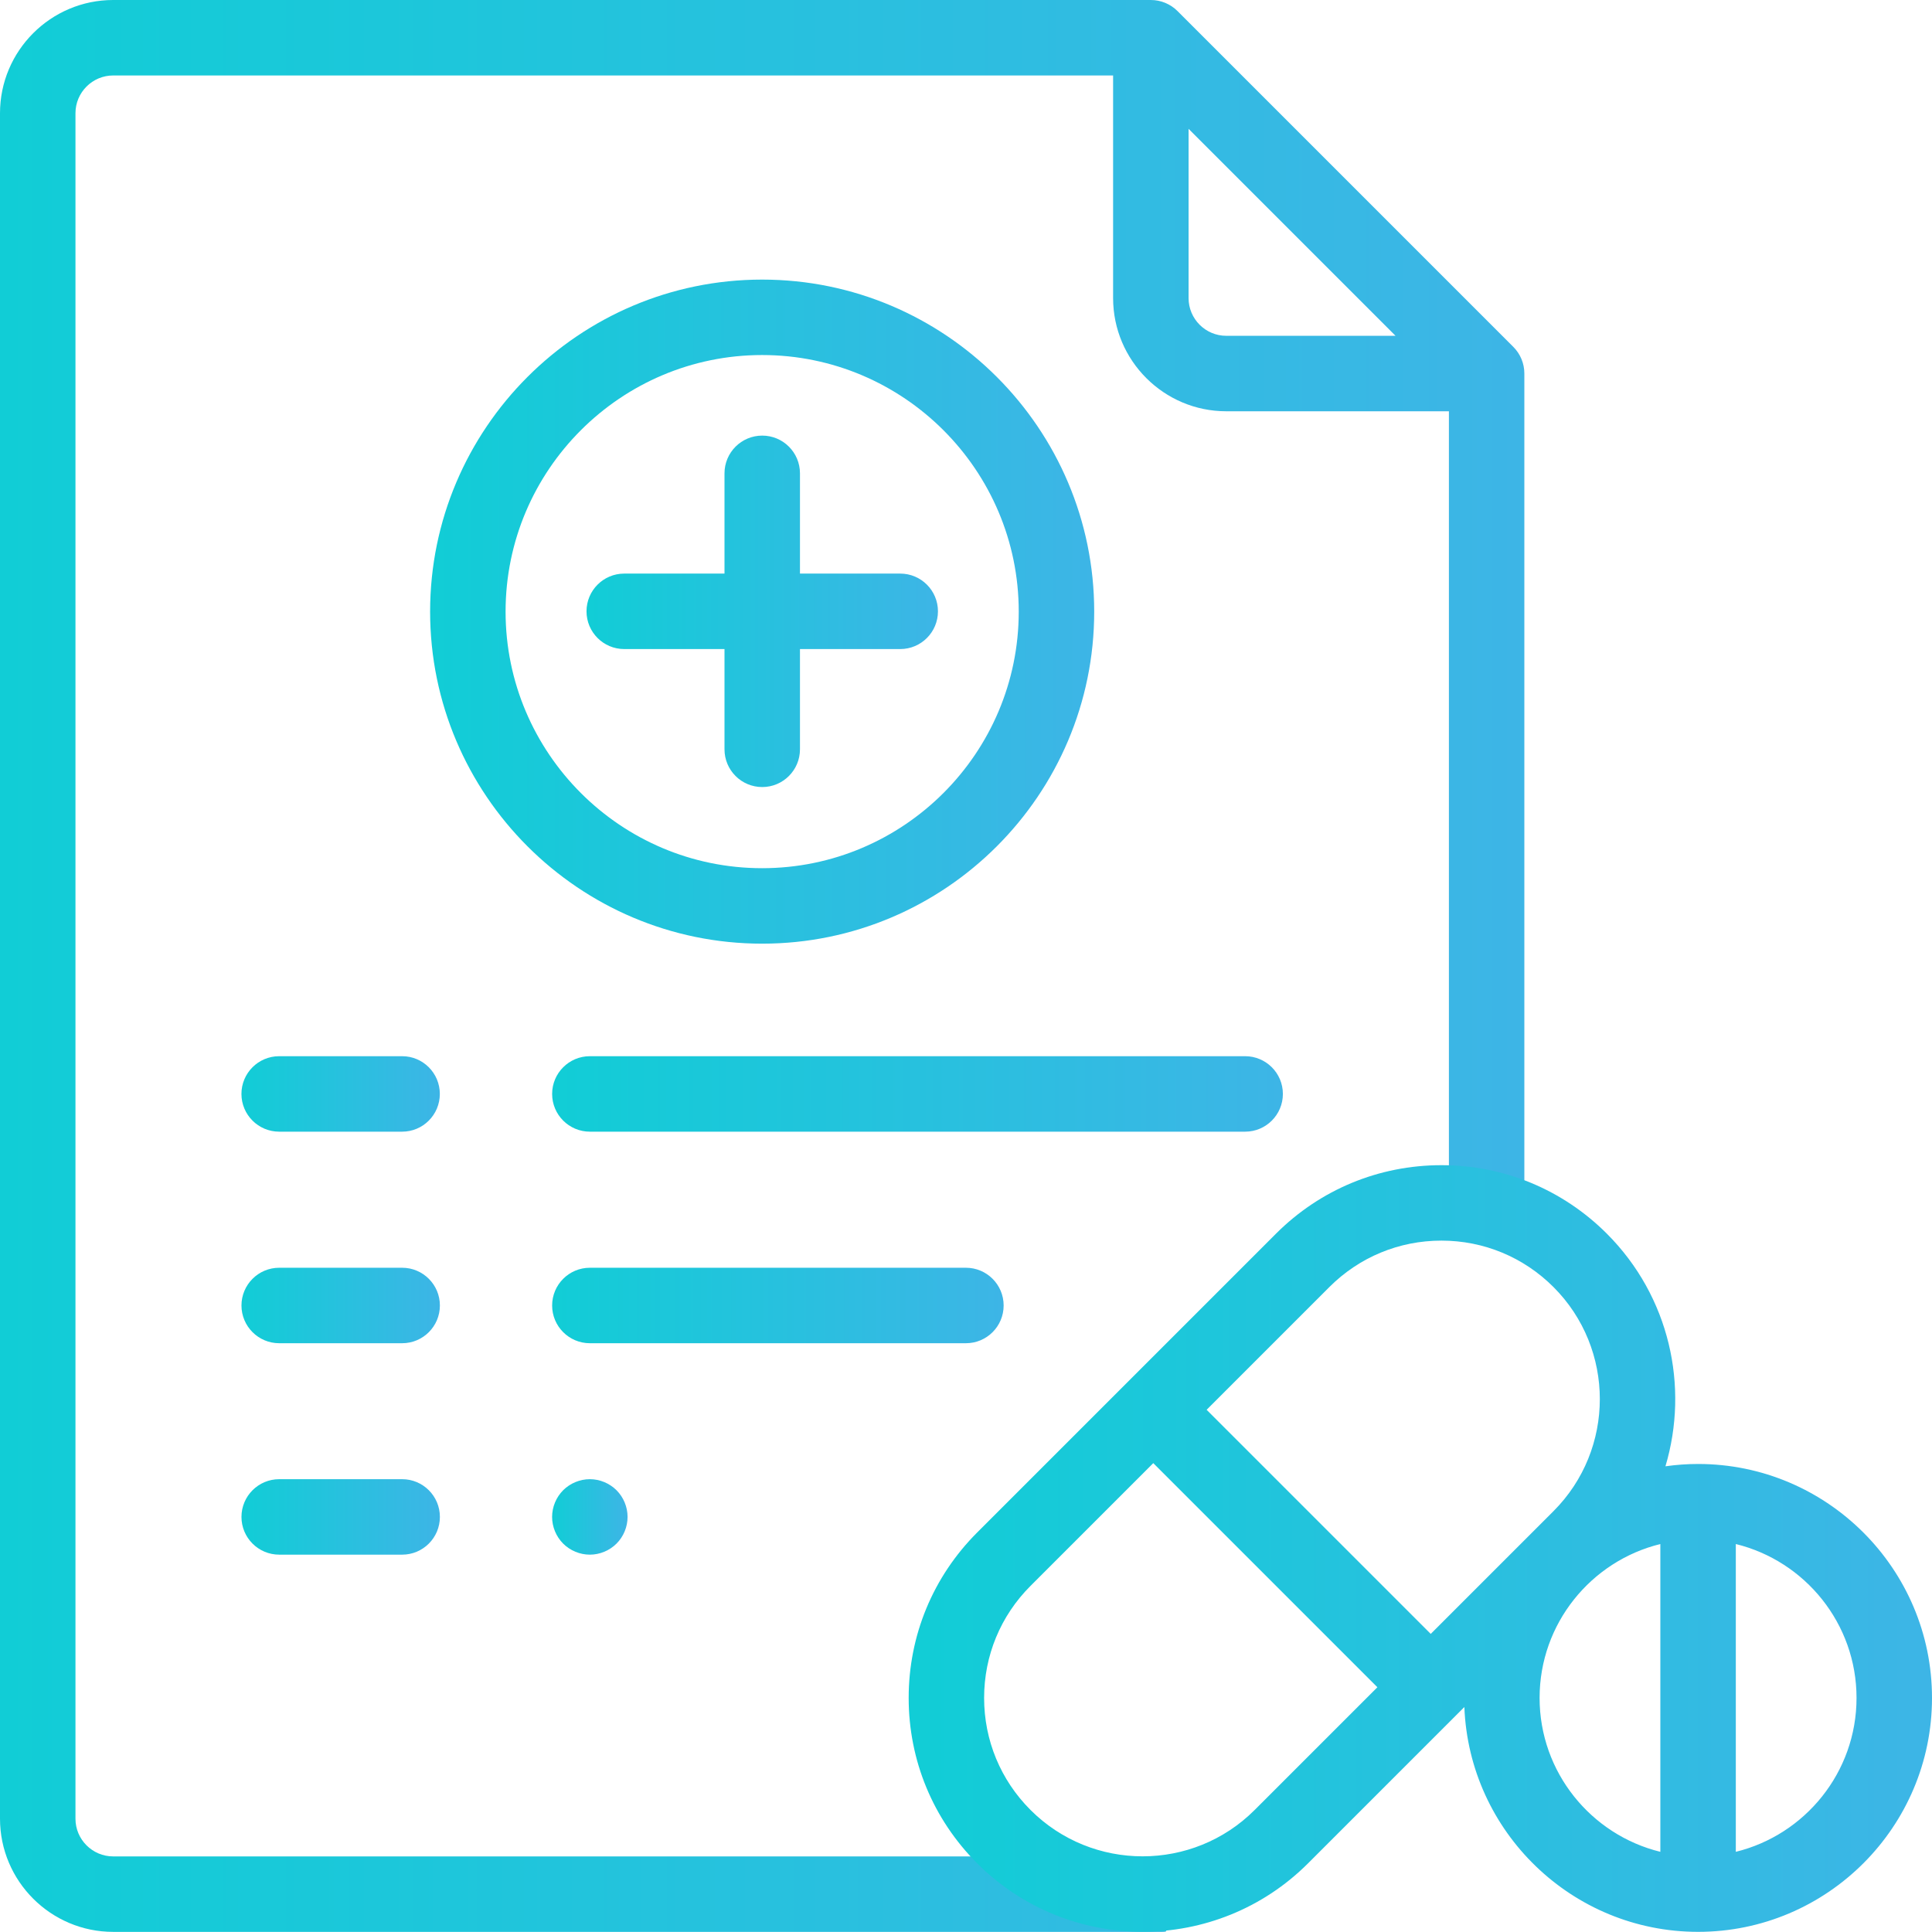 <svg width="64" height="64" viewBox="0 0 64 64" fill="none" xmlns="http://www.w3.org/2000/svg">
<path d="M29.821 19.001H26.5V15.68C26.5 14.989 25.94 14.43 25.25 14.43C24.56 14.43 24 14.989 24 15.68V19.001H20.679C19.988 19.001 19.429 19.561 19.429 20.251C19.429 20.941 19.988 21.501 20.679 21.501H24V24.822C24 25.513 24.56 26.072 25.25 26.072C25.94 26.072 26.5 25.512 26.5 24.822V21.501H29.821C30.512 21.501 31.071 20.941 31.071 20.251C31.071 19.561 30.512 19.001 29.821 19.001Z" fill="url(#paint0_linear)"/>
<path d="M25.247 9.262C19.182 9.262 14.248 14.196 14.248 20.261C14.248 26.326 19.182 31.26 25.247 31.26C31.312 31.26 36.247 26.326 36.247 20.261C36.247 14.196 31.312 9.262 25.247 9.262ZM25.247 28.76C20.561 28.76 16.748 24.948 16.748 20.261C16.748 15.574 20.561 11.761 25.247 11.761C29.934 11.761 33.747 15.574 33.747 20.261C33.747 24.948 29.934 28.76 25.247 28.76Z" fill="url(#paint1_linear)"/>
<path d="M50.131 11.491L39.006 0.366C38.772 0.132 38.454 0 38.123 0H3.75C1.682 0 0 1.682 0 3.75V60.246C0 62.314 1.682 63.996 3.75 63.996H38.5C39.19 63.996 37 63.437 37 62.746C37 62.056 34.69 61.496 34 61.496H3.75C3.061 61.496 2.5 60.936 2.5 60.247V3.75C2.5 3.061 3.061 2.5 3.75 2.5H36.873V9.874C36.873 11.942 38.555 13.624 40.622 13.624H47.997V39C47.997 42.627 48.556 40 49.247 40C49.937 40 50.496 40.69 50.496 40V12.374C50.497 12.043 50.365 11.725 50.131 11.491ZM40.622 11.124C39.933 11.124 39.373 10.564 39.373 9.874V4.268L46.229 11.124H40.622Z" fill="url(#paint2_linear)"/>
<path d="M41.247 34.988H19.54C18.85 34.988 18.29 35.548 18.29 36.238C18.29 36.928 18.85 37.488 19.54 37.488H41.247C41.937 37.488 42.497 36.928 42.497 36.238C42.497 35.548 41.937 34.988 41.247 34.988Z" fill="url(#paint3_linear)"/>
<path d="M13.321 34.988H9.248C8.558 34.988 7.998 35.548 7.998 36.238C7.998 36.928 8.558 37.488 9.248 37.488H13.321C14.011 37.488 14.57 36.928 14.57 36.238C14.57 35.548 14.011 34.988 13.321 34.988Z" fill="url(#paint4_linear)"/>
<path d="M31.997 41.996H19.54C18.85 41.996 18.29 42.556 18.29 43.246C18.29 43.936 18.85 44.496 19.54 44.496H31.997C32.688 44.496 33.247 43.936 33.247 43.246C33.247 42.556 32.688 41.996 31.997 41.996Z" fill="url(#paint5_linear)"/>
<path d="M13.322 41.996H9.249C8.559 41.996 7.999 42.556 7.999 43.246C7.999 43.936 8.559 44.496 9.249 44.496H13.322C14.012 44.496 14.572 43.936 14.572 43.246C14.572 42.556 14.012 41.996 13.322 41.996Z" fill="url(#paint6_linear)"/>
<path d="M20.423 49.366C20.19 49.134 19.869 49 19.539 49C19.21 49 18.889 49.134 18.655 49.366C18.423 49.599 18.289 49.921 18.289 50.25C18.289 50.579 18.423 50.901 18.655 51.134C18.888 51.366 19.21 51.5 19.539 51.5C19.869 51.5 20.19 51.366 20.423 51.134C20.656 50.901 20.789 50.579 20.789 50.25C20.789 49.921 20.656 49.599 20.423 49.366Z" fill="url(#paint7_linear)"/>
<path d="M13.322 49H9.249C8.559 49 7.999 49.56 7.999 50.25C7.999 50.94 8.559 51.5 9.249 51.5H13.322C14.012 51.5 14.572 50.94 14.572 50.25C14.572 49.56 14.012 49 13.322 49Z" fill="url(#paint8_linear)"/>
<path d="M56.251 48.496C55.884 48.496 55.523 48.523 55.17 48.573C55.958 45.931 55.311 42.95 53.229 40.867C51.765 39.404 49.819 38.598 47.749 38.598C45.679 38.598 43.733 39.404 42.269 40.867L32.37 50.766C30.907 52.23 30.101 54.176 30.101 56.246C30.101 58.316 30.907 60.262 32.37 61.726C33.881 63.236 35.865 63.992 37.85 63.992C39.834 63.992 41.819 63.236 43.33 61.726L48.509 56.547C48.668 60.681 52.079 63.995 56.251 63.995C60.524 63.995 64 60.519 64 56.246C64 51.972 60.524 48.496 56.251 48.496ZM41.562 59.958C39.515 62.005 36.185 62.005 34.138 59.958C33.146 58.967 32.6 57.648 32.6 56.246C32.6 54.844 33.146 53.525 34.138 52.534L38.204 48.468L45.628 55.892L41.562 59.958ZM47.395 54.125L39.971 46.701L44.037 42.635C45.028 41.644 46.346 41.097 47.749 41.097C49.151 41.097 50.469 41.644 51.461 42.635C53.508 44.682 53.508 48.012 51.461 50.059L47.395 54.125ZM55.001 61.344C52.708 60.782 51.001 58.71 51.001 56.246C51.001 53.782 52.708 51.71 55.001 51.148V61.344ZM57.501 61.344V51.148C59.794 51.71 61.5 53.782 61.5 56.246C61.5 58.71 59.794 60.782 57.501 61.344Z" fill="url(#paint9_linear)"/>
<defs>
<linearGradient id="paint0_linear" x1="19.429" y1="19.281" x2="31.071" y2="19.281" gradientUnits="userSpaceOnUse">
<stop stop-color="#11CDD6"/>
<stop offset="1" stop-color="#3DB5E6"/>
</linearGradient>
<linearGradient id="paint1_linear" x1="14.248" y1="18.428" x2="36.247" y2="18.428" gradientUnits="userSpaceOnUse">
<stop stop-color="#11CDD6"/>
<stop offset="1" stop-color="#3DB5E6"/>
</linearGradient>
<linearGradient id="paint2_linear" x1="4.18032e-07" y1="26.665" x2="50.496" y2="26.665" gradientUnits="userSpaceOnUse">
<stop stop-color="#11CDD6"/>
<stop offset="1" stop-color="#3DB5E6"/>
</linearGradient>
<linearGradient id="paint3_linear" x1="18.29" y1="36.03" x2="42.497" y2="36.03" gradientUnits="userSpaceOnUse">
<stop stop-color="#11CDD6"/>
<stop offset="1" stop-color="#3DB5E6"/>
</linearGradient>
<linearGradient id="paint4_linear" x1="7.998" y1="36.03" x2="14.57" y2="36.03" gradientUnits="userSpaceOnUse">
<stop stop-color="#11CDD6"/>
<stop offset="1" stop-color="#3DB5E6"/>
</linearGradient>
<linearGradient id="paint5_linear" x1="18.29" y1="43.038" x2="33.247" y2="43.038" gradientUnits="userSpaceOnUse">
<stop stop-color="#11CDD6"/>
<stop offset="1" stop-color="#3DB5E6"/>
</linearGradient>
<linearGradient id="paint6_linear" x1="7.999" y1="43.038" x2="14.572" y2="43.038" gradientUnits="userSpaceOnUse">
<stop stop-color="#11CDD6"/>
<stop offset="1" stop-color="#3DB5E6"/>
</linearGradient>
<linearGradient id="paint7_linear" x1="18.289" y1="50.042" x2="20.789" y2="50.042" gradientUnits="userSpaceOnUse">
<stop stop-color="#11CDD6"/>
<stop offset="1" stop-color="#3DB5E6"/>
</linearGradient>
<linearGradient id="paint8_linear" x1="7.999" y1="50.042" x2="14.572" y2="50.042" gradientUnits="userSpaceOnUse">
<stop stop-color="#11CDD6"/>
<stop offset="1" stop-color="#3DB5E6"/>
</linearGradient>
<linearGradient id="paint9_linear" x1="30.101" y1="49.18" x2="64" y2="49.18" gradientUnits="userSpaceOnUse">
<stop stop-color="#11CDD6"/>
<stop offset="1" stop-color="#3DB5E6"/>
</linearGradient>
</defs>
</svg>
